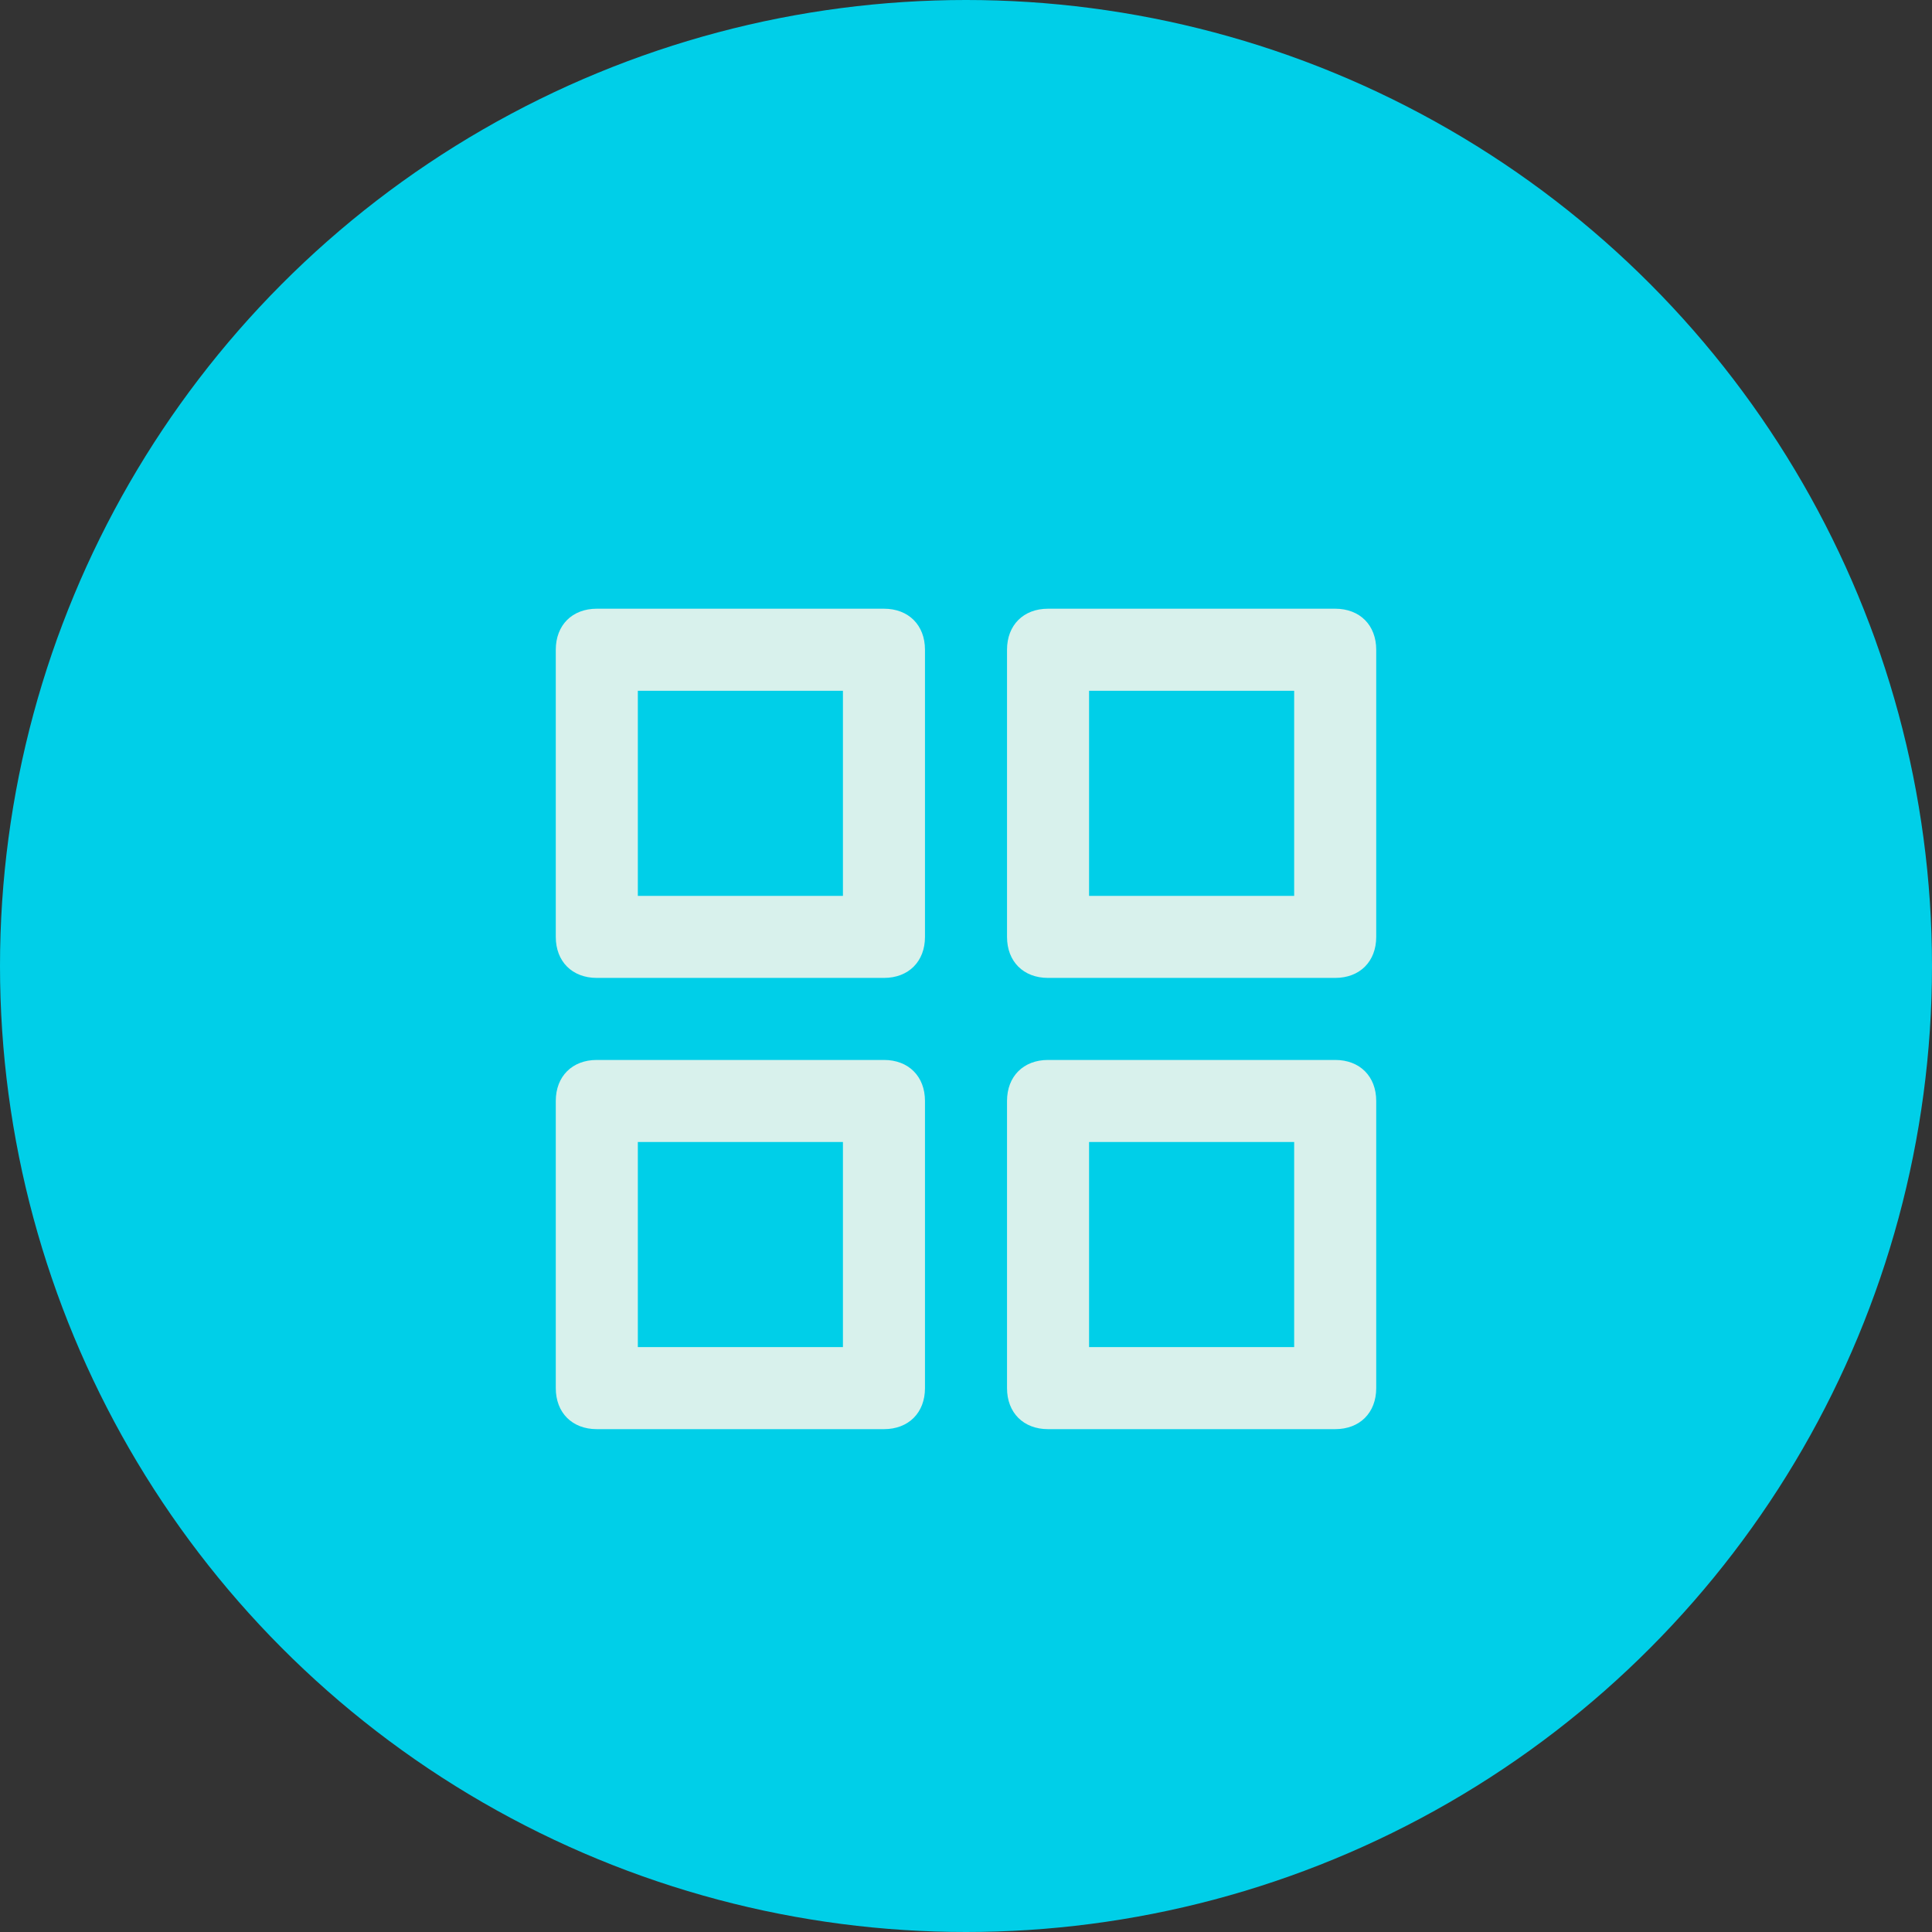 <svg width="73" height="73" viewBox="0 0 73 73" fill="none" xmlns="http://www.w3.org/2000/svg">
<rect x="0" y="0" width="73" height="73" fill="#333333" stroke="none"/>
<circle cx="36.5" cy="36.5" r="36.5" fill="#00CFE8"/>
<path fill-rule="evenodd" clip-rule="evenodd" d="M22.55 23H33.4C34.33 23 34.95 23.62 34.95 24.55V35.4C34.95 36.33 34.33 36.95 33.4 36.95H22.55C21.62 36.95 21 36.33 21 35.4V24.55C21 23.62 21.62 23 22.55 23ZM24.1 33.85H31.85V26.1H24.1V33.85ZM50.45 23H39.6C38.67 23 38.05 23.62 38.05 24.55V35.4C38.05 36.33 38.67 36.95 39.6 36.95H50.45C51.38 36.95 52 36.33 52 35.4V24.55C52 23.62 51.38 23 50.45 23ZM41.15 33.85H48.9V26.1H41.15V33.85ZM50.45 40.05H39.6C38.67 40.05 38.05 40.67 38.05 41.6V52.45C38.05 53.38 38.67 54 39.6 54H50.45C51.38 54 52 53.38 52 52.45V41.6C52 40.67 51.38 40.05 50.45 40.05ZM41.15 50.9H48.9V43.15H41.15V50.9ZM33.4 40.05H22.55C21.62 40.05 21 40.67 21 41.6V52.45C21 53.38 21.62 54 22.55 54H33.4C34.33 54 34.95 53.38 34.95 52.45V41.6C34.95 40.67 34.33 40.05 33.4 40.05ZM24.1 50.9H31.85V43.15H24.1V50.9Z" fill="#D8F1EC"/>
<mask id="mask0" mask-type="alpha" maskUnits="userSpaceOnUse" x="21" y="23" width="31" height="31">
<path fill-rule="evenodd" clip-rule="evenodd" d="M22.55 23H33.4C34.33 23 34.95 23.62 34.95 24.55V35.4C34.95 36.33 34.33 36.95 33.4 36.95H22.55C21.62 36.95 21 36.33 21 35.4V24.55C21 23.62 21.62 23 22.55 23ZM24.1 33.85H31.85V26.1H24.1V33.85ZM50.45 23H39.6C38.67 23 38.05 23.62 38.05 24.55V35.4C38.05 36.33 38.67 36.95 39.6 36.95H50.45C51.38 36.95 52 36.33 52 35.4V24.55C52 23.62 51.38 23 50.45 23ZM41.15 33.85H48.9V26.1H41.15V33.85ZM50.45 40.05H39.6C38.67 40.05 38.05 40.67 38.05 41.6V52.45C38.05 53.38 38.67 54 39.6 54H50.45C51.38 54 52 53.38 52 52.45V41.6C52 40.67 51.38 40.05 50.45 40.05ZM41.15 50.9H48.9V43.15H41.15V50.9ZM33.4 40.05H22.55C21.62 40.05 21 40.67 21 41.6V52.45C21 53.38 21.62 54 22.55 54H33.4C34.33 54 34.95 53.38 34.95 52.45V41.6C34.95 40.67 34.33 40.05 33.4 40.05ZM24.1 50.9H31.85V43.15H24.1V50.9Z" fill="white"/>
</mask>
<g mask="url(#mask0)">
</g>
</svg>
